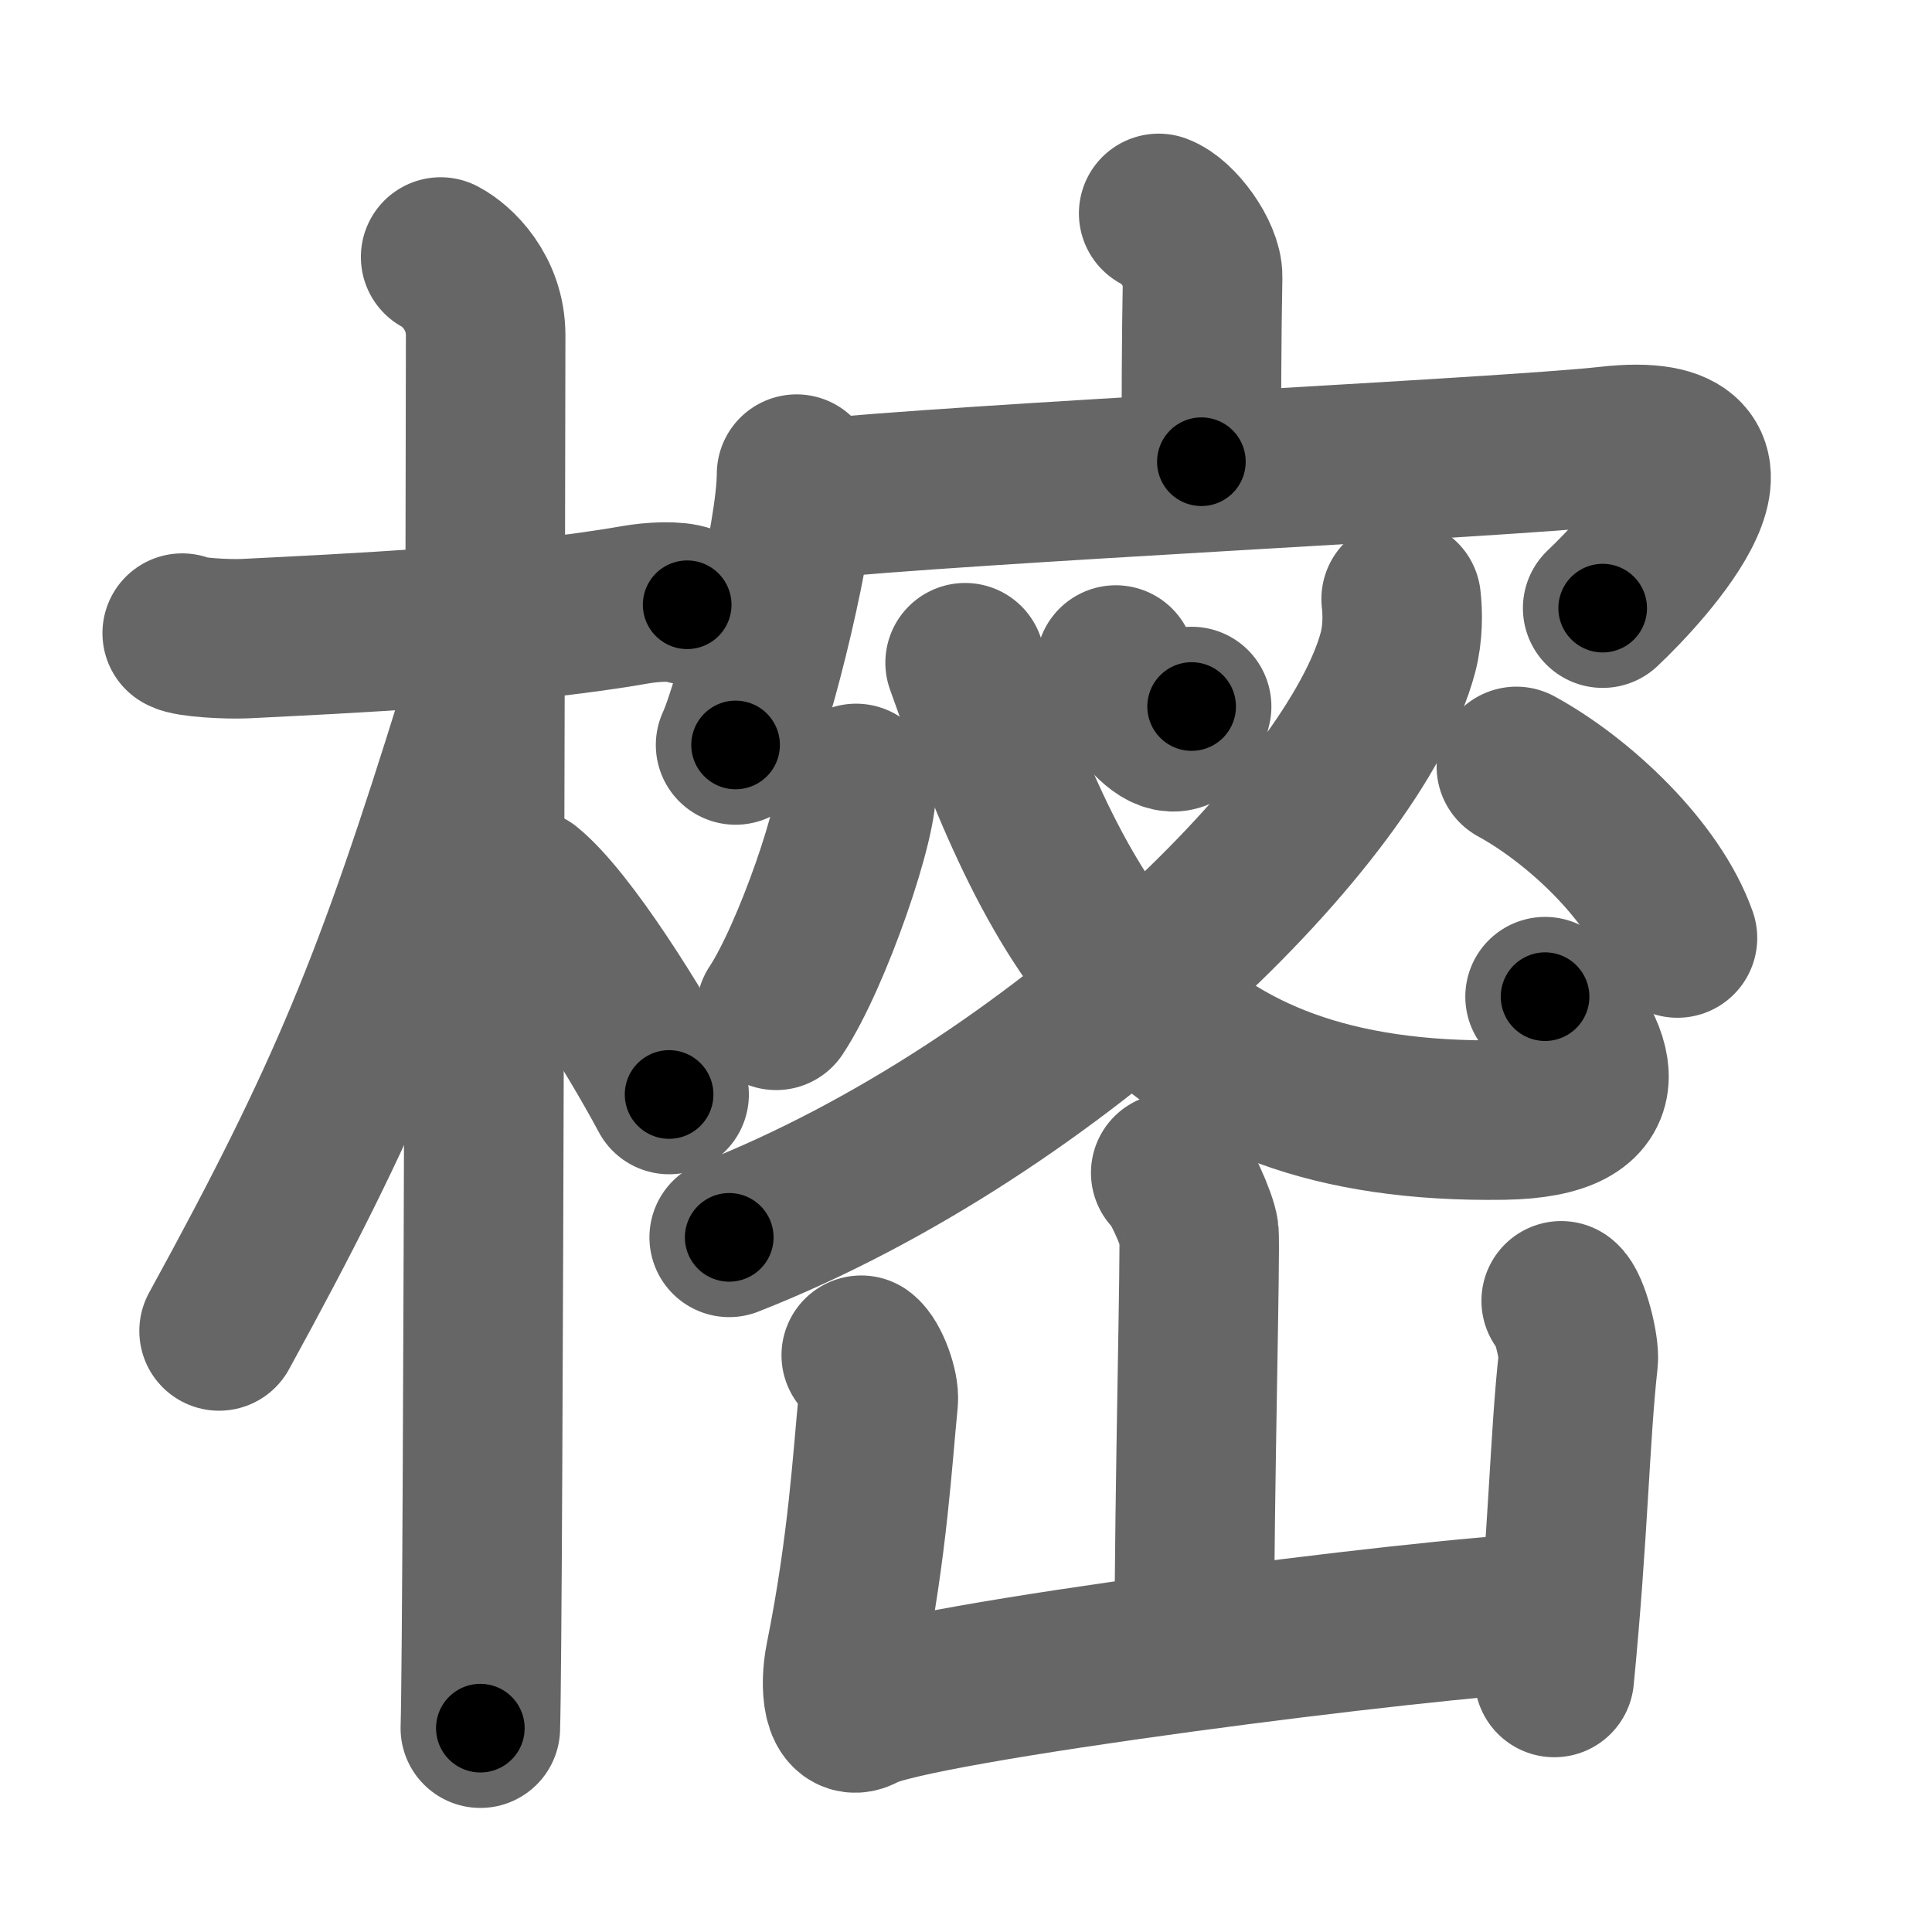 <svg xmlns="http://www.w3.org/2000/svg" width="109" height="109" viewBox="0 0 109 109" id="6a12"><g fill="none" stroke="#666" stroke-width="9" stroke-linecap="round" stroke-linejoin="round"><g><g><path d="M10.28,35.72c0.37,0.24,2.57,0.36,3.56,0.31c5.56-0.28,15.18-0.71,22-1.91c0.99-0.17,2.31-0.24,2.93,0" /><path d="M24.86,14.5c0.91,0.47,2.54,2,2.54,4.42c0,0.95-0.12,72.75-0.3,78.58" /><path d="M26.94,40.28c-4.7,15.15-7.31,21.55-14.58,34.81" /><path d="M29.72,50.15c2.3,1.88,6.09,7.97,8.03,11.6" /></g><g><g><path d="M65.37,12.04c1.03,0.37,2.5,2.36,2.48,3.58c-0.07,3.83-0.07,6.94-0.07,10.43" /><g><path d="M44.94,26.75c0,3.42-2.36,12.94-3.44,15.28" /><path d="M45.37,28.21c9.13-0.96,39.36-2.37,45.39-3.04c9.42-1.06,2,6.94-0.34,9.14" /></g></g><g><g><g p7:part="1" xmlns:p7="http://kanjivg.tagaini.net"><path d="M62.95,37.52c1.12,2.38,3.58,5.7,4.28,2.34" /><g><path d="M79.05,33.8c0.09,0.75,0.11,1.91-0.18,3.01c-2.38,8.96-19.17,25.7-37.73,33" /></g><g p7:part="2"><path d="M54.45,37.39c5.41,15.25,10.86,26.1,30.37,25.8c6.88-0.11,5.2-3.76,2.35-6.96" /><path d="M48.3,44.2c0.25,1.81-2.51,9.79-4.51,12.8" /><path d="M85.55,43.24c3.55,1.94,7.76,5.91,9.09,9.68" /></g></g></g><g><path d="M66.05,66.17c0.48,0.35,1.5,2.64,1.59,3.35c0.1,0.71-0.26,14.67-0.26,23.07" /><path d="M48.59,76.46c0.48,0.35,1.03,1.85,0.96,2.56c-0.32,3.15-0.58,8.15-1.87,14.55c-0.32,1.58-0.14,3.59,0.95,2.95c2.69-1.57,32.39-5.32,38.41-5.51" /><path d="M88.08,73.39c0.48,0.35,1.04,2.64,0.96,3.35c-0.48,4.33-0.56,9.83-1.35,17.9" /></g></g></g></g></g><g fill="none" stroke="#000" stroke-width="5" stroke-linecap="round" stroke-linejoin="round"><g><g><path d="M10.28,35.72c0.37,0.24,2.57,0.36,3.56,0.31c5.56-0.28,15.18-0.71,22-1.91c0.99-0.17,2.31-0.24,2.93,0" stroke-dasharray="28.64" stroke-dashoffset="28.64"><animate id="0" attributeName="stroke-dashoffset" values="28.64;0" dur="0.29s" fill="freeze" begin="0s;6a12.click" /></path><path d="M24.86,14.5c0.91,0.47,2.54,2,2.54,4.42c0,0.95-0.12,72.75-0.3,78.58" stroke-dasharray="83.92" stroke-dashoffset="83.92"><animate attributeName="stroke-dashoffset" values="83.92" fill="freeze" begin="6a12.click" /><animate id="1" attributeName="stroke-dashoffset" values="83.92;0" dur="0.63s" fill="freeze" begin="0.end" /></path><path d="M26.94,40.28c-4.7,15.15-7.31,21.55-14.58,34.81" stroke-dasharray="37.83" stroke-dashoffset="37.83"><animate attributeName="stroke-dashoffset" values="37.83" fill="freeze" begin="6a12.click" /><animate id="2" attributeName="stroke-dashoffset" values="37.83;0" dur="0.38s" fill="freeze" begin="1.end" /></path><path d="M29.72,50.15c2.3,1.88,6.09,7.97,8.03,11.6" stroke-dasharray="14.16" stroke-dashoffset="14.16"><animate attributeName="stroke-dashoffset" values="14.16" fill="freeze" begin="6a12.click" /><animate id="3" attributeName="stroke-dashoffset" values="14.16;0" dur="0.14s" fill="freeze" begin="2.end" /></path></g><g><g><path d="M65.37,12.04c1.03,0.37,2.5,2.36,2.48,3.58c-0.07,3.83-0.07,6.94-0.07,10.43" stroke-dasharray="14.96" stroke-dashoffset="14.96"><animate attributeName="stroke-dashoffset" values="14.96" fill="freeze" begin="6a12.click" /><animate id="4" attributeName="stroke-dashoffset" values="14.96;0" dur="0.15s" fill="freeze" begin="3.end" /></path><g><path d="M44.94,26.75c0,3.42-2.36,12.94-3.44,15.28" stroke-dasharray="15.71" stroke-dashoffset="15.71"><animate attributeName="stroke-dashoffset" values="15.71" fill="freeze" begin="6a12.click" /><animate id="5" attributeName="stroke-dashoffset" values="15.71;0" dur="0.16s" fill="freeze" begin="4.end" /></path><path d="M45.37,28.21c9.13-0.96,39.36-2.37,45.39-3.04c9.42-1.06,2,6.94-0.34,9.14" stroke-dasharray="60.19" stroke-dashoffset="60.19"><animate attributeName="stroke-dashoffset" values="60.19" fill="freeze" begin="6a12.click" /><animate id="6" attributeName="stroke-dashoffset" values="60.19;0" dur="0.45s" fill="freeze" begin="5.end" /></path></g></g><g><g><g p7:part="1" xmlns:p7="http://kanjivg.tagaini.net"><path d="M62.95,37.52c1.12,2.38,3.58,5.7,4.28,2.34" stroke-dasharray="7.03" stroke-dashoffset="7.03"><animate attributeName="stroke-dashoffset" values="7.03" fill="freeze" begin="6a12.click" /><animate id="7" attributeName="stroke-dashoffset" values="7.03;0" dur="0.07s" fill="freeze" begin="6.end" /></path><g><path d="M79.05,33.8c0.09,0.75,0.11,1.91-0.18,3.01c-2.38,8.96-19.17,25.7-37.73,33" stroke-dasharray="54.35" stroke-dashoffset="54.35"><animate attributeName="stroke-dashoffset" values="54.35" fill="freeze" begin="6a12.click" /><animate id="8" attributeName="stroke-dashoffset" values="54.35;0" dur="0.54s" fill="freeze" begin="7.end" /></path></g><g p7:part="2"><path d="M54.45,37.39c5.41,15.25,10.86,26.1,30.37,25.8c6.88-0.11,5.2-3.76,2.35-6.96" stroke-dasharray="54.9" stroke-dashoffset="54.9"><animate attributeName="stroke-dashoffset" values="54.9" fill="freeze" begin="6a12.click" /><animate id="9" attributeName="stroke-dashoffset" values="54.9;0" dur="0.55s" fill="freeze" begin="8.end" /></path><path d="M48.3,44.2c0.25,1.81-2.51,9.79-4.51,12.8" stroke-dasharray="13.68" stroke-dashoffset="13.68"><animate attributeName="stroke-dashoffset" values="13.68" fill="freeze" begin="6a12.click" /><animate id="10" attributeName="stroke-dashoffset" values="13.68;0" dur="0.14s" fill="freeze" begin="9.end" /></path><path d="M85.55,43.24c3.55,1.94,7.76,5.91,9.09,9.68" stroke-dasharray="13.53" stroke-dashoffset="13.53"><animate attributeName="stroke-dashoffset" values="13.53" fill="freeze" begin="6a12.click" /><animate id="11" attributeName="stroke-dashoffset" values="13.53;0" dur="0.14s" fill="freeze" begin="10.end" /></path></g></g></g><g><path d="M66.05,66.17c0.48,0.35,1.5,2.64,1.59,3.35c0.1,0.71-0.26,14.67-0.26,23.07" stroke-dasharray="26.82" stroke-dashoffset="26.82"><animate attributeName="stroke-dashoffset" values="26.82" fill="freeze" begin="6a12.click" /><animate id="12" attributeName="stroke-dashoffset" values="26.82;0" dur="0.27s" fill="freeze" begin="11.end" /></path><path d="M48.59,76.46c0.48,0.35,1.03,1.85,0.96,2.56c-0.32,3.15-0.58,8.15-1.87,14.55c-0.32,1.58-0.14,3.59,0.95,2.95c2.69-1.57,32.39-5.32,38.41-5.51" stroke-dasharray="60.14" stroke-dashoffset="60.14"><animate attributeName="stroke-dashoffset" values="60.14" fill="freeze" begin="6a12.click" /><animate id="13" attributeName="stroke-dashoffset" values="60.14;0" dur="0.45s" fill="freeze" begin="12.end" /></path><path d="M88.08,73.39c0.48,0.35,1.04,2.64,0.96,3.35c-0.48,4.33-0.56,9.83-1.35,17.9" stroke-dasharray="21.5" stroke-dashoffset="21.5"><animate attributeName="stroke-dashoffset" values="21.5" fill="freeze" begin="6a12.click" /><animate id="14" attributeName="stroke-dashoffset" values="21.5;0" dur="0.22s" fill="freeze" begin="13.end" /></path></g></g></g></g></g></svg>